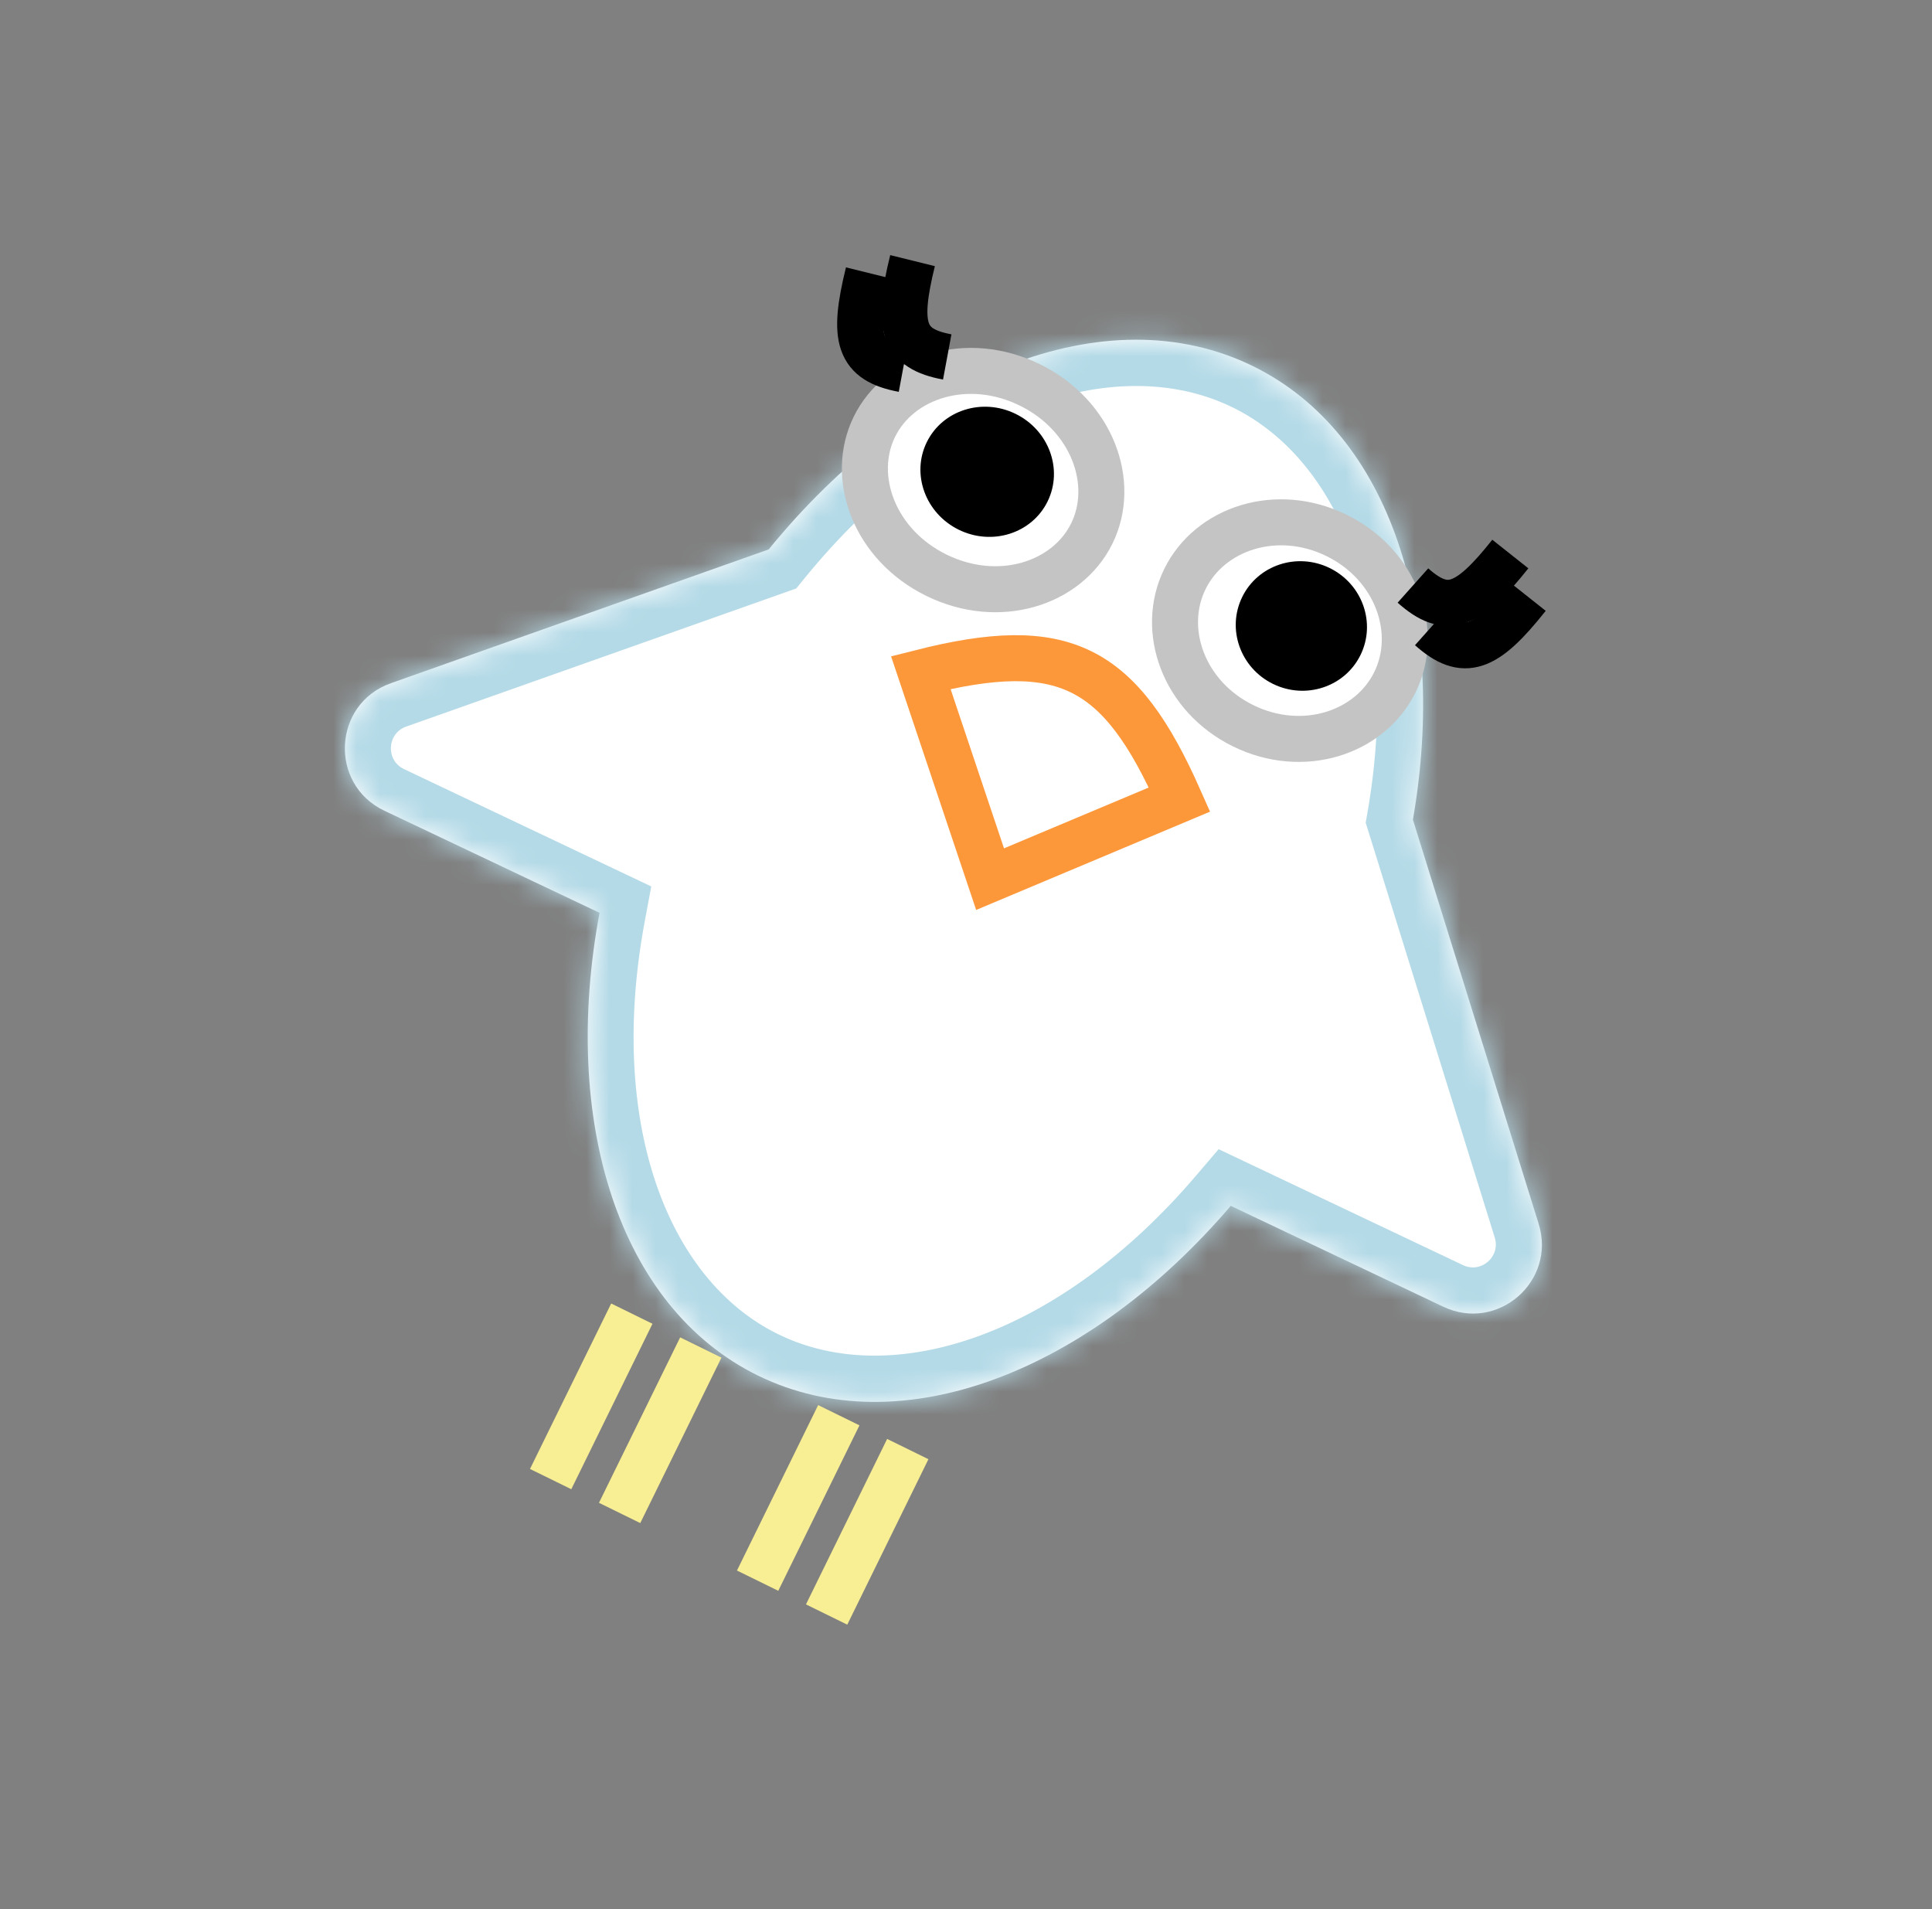 <svg width="84" height="83" viewBox="0 0 84 83" fill="none" xmlns="http://www.w3.org/2000/svg">
<rect x="0" y="0" width="84" height="83" fill="#808080" stroke="none"/>
<mask id="path-1-inside-1" fill="white">
<path fill-rule="evenodd" clip-rule="evenodd" d="M53.511 52.423C47.363 59.621 39.176 62.853 32.947 59.797C26.867 56.813 24.386 48.688 26.067 39.684L16.71 35.244C14.292 34.096 14.47 30.595 16.991 29.703L33.422 23.885C39.62 16.274 48.082 12.779 54.48 15.919C60.47 18.858 62.968 26.789 61.431 35.635L66.898 53.206C67.675 55.703 65.113 57.929 62.752 56.808L53.511 52.423Z"/>
</mask>
<path fill-rule="evenodd" clip-rule="evenodd" d="M53.511 52.423C47.363 59.621 39.176 62.853 32.947 59.797C26.867 56.813 24.386 48.688 26.067 39.684L16.71 35.244C14.292 34.096 14.47 30.595 16.991 29.703L33.422 23.885C39.62 16.274 48.082 12.779 54.48 15.919C60.47 18.858 62.968 26.789 61.431 35.635L66.898 53.206C67.675 55.703 65.113 57.929 62.752 56.808L53.511 52.423Z" fill="white"/>
<path d="M53.511 52.423L54.368 50.616L52.984 49.96L51.99 51.124L53.511 52.423ZM26.067 39.684L28.033 40.051L28.316 38.537L26.925 37.877L26.067 39.684ZM16.71 35.244L15.853 37.051L15.853 37.051L16.71 35.244ZM16.991 29.703L17.659 31.588L17.659 31.588L16.991 29.703ZM33.422 23.885L34.09 25.77L34.619 25.583L34.973 25.148L33.422 23.885ZM61.431 35.635L59.461 35.292L59.378 35.768L59.522 36.229L61.431 35.635ZM66.898 53.206L64.989 53.8L64.989 53.8L66.898 53.206ZM62.752 56.808L61.895 58.615L61.895 58.615L62.752 56.808ZM32.066 61.592C39.523 65.252 48.649 61.195 55.031 53.722L51.99 51.124C46.078 58.047 38.829 60.455 33.828 58.001L32.066 61.592ZM24.101 39.317C22.352 48.683 24.788 58.02 32.066 61.592L33.828 58.001C28.947 55.606 26.419 48.693 28.033 40.051L24.101 39.317ZM15.853 37.051L25.21 41.491L26.925 37.877L17.568 33.437L15.853 37.051ZM16.324 27.817C12.116 29.307 11.828 35.141 15.853 37.051L17.568 33.437C16.757 33.052 16.823 31.884 17.659 31.588L16.324 27.817ZM32.755 22L16.324 27.817L17.659 31.588L34.09 25.77L32.755 22ZM55.361 14.123C47.702 10.365 38.293 14.736 31.872 22.622L34.973 25.148C40.947 17.812 48.462 15.194 53.599 17.714L55.361 14.123ZM63.402 35.977C65.002 26.765 62.532 17.642 55.361 14.123L53.599 17.714C58.408 20.074 60.934 26.814 59.461 35.292L63.402 35.977ZM68.808 52.612L63.341 35.04L59.522 36.229L64.989 53.8L68.808 52.612ZM61.895 58.615C65.834 60.484 70.101 56.769 68.808 52.612L64.989 53.8C65.249 54.637 64.392 55.373 63.61 55.001L61.895 58.615ZM52.653 54.23L61.895 58.615L63.61 55.001L54.368 50.616L52.653 54.23Z" fill="#B4DAE7" mask="url(#path-1-inside-1)"/>
<line x1="27.471" y1="57.109" x2="23.941" y2="64.302" stroke="#F8EE94" stroke-width="2"/>
<line x1="39.469" y1="62.997" x2="35.94" y2="70.19" stroke="#F8EE94" stroke-width="2"/>
<line x1="36.47" y1="61.525" x2="32.94" y2="68.718" stroke="#F8EE94" stroke-width="2"/>
<line x1="30.47" y1="58.581" x2="26.94" y2="65.774" stroke="#F8EE94" stroke-width="2"/>
<path d="M51.283 34.759C48.697 28.92 46.259 27.661 40.034 29.239L43.047 38.22L51.283 34.759Z" stroke="#FD983A" stroke-width="2"/>
<path d="M60.649 29.656C59.56 31.874 56.644 32.825 54.052 31.553C51.46 30.281 50.428 27.392 51.517 25.175C52.605 22.957 55.521 22.006 58.113 23.278C60.705 24.55 61.737 27.439 60.649 29.656Z" fill="white" stroke="#C4C4C4" stroke-width="2"/>
<ellipse cx="56.581" cy="27.214" rx="2.864" ry="2.804" transform="rotate(26.139 56.581 27.214)" fill="black"/>
<path d="M61.432 25.455C62.896 26.761 63.829 26.403 65.666 24.086" stroke="black" stroke-width="2"/>
<path d="M62.187 27.303C63.652 28.609 64.585 28.251 66.421 25.934" stroke="black" stroke-width="2"/>
<path d="M38.018 18.551C36.941 20.745 38.008 23.68 40.714 25.008C43.421 26.336 46.395 25.384 47.471 23.19C48.548 20.995 47.482 18.061 44.775 16.733C42.069 15.405 39.095 16.356 38.018 18.551Z" fill="white" stroke="#C4C4C4" stroke-width="2"/>
<ellipse rx="2.924" ry="2.804" transform="matrix(-0.898 -0.441 -0.441 0.898 42.921 20.511)" fill="black"/>
<path d="M41.184 15.518C39.254 15.159 38.966 14.202 39.676 11.331" stroke="black" stroke-width="2"/>
<path d="M39.26 16.051C37.33 15.692 37.042 14.735 37.752 11.864" stroke="black" stroke-width="2"/>
</svg>
